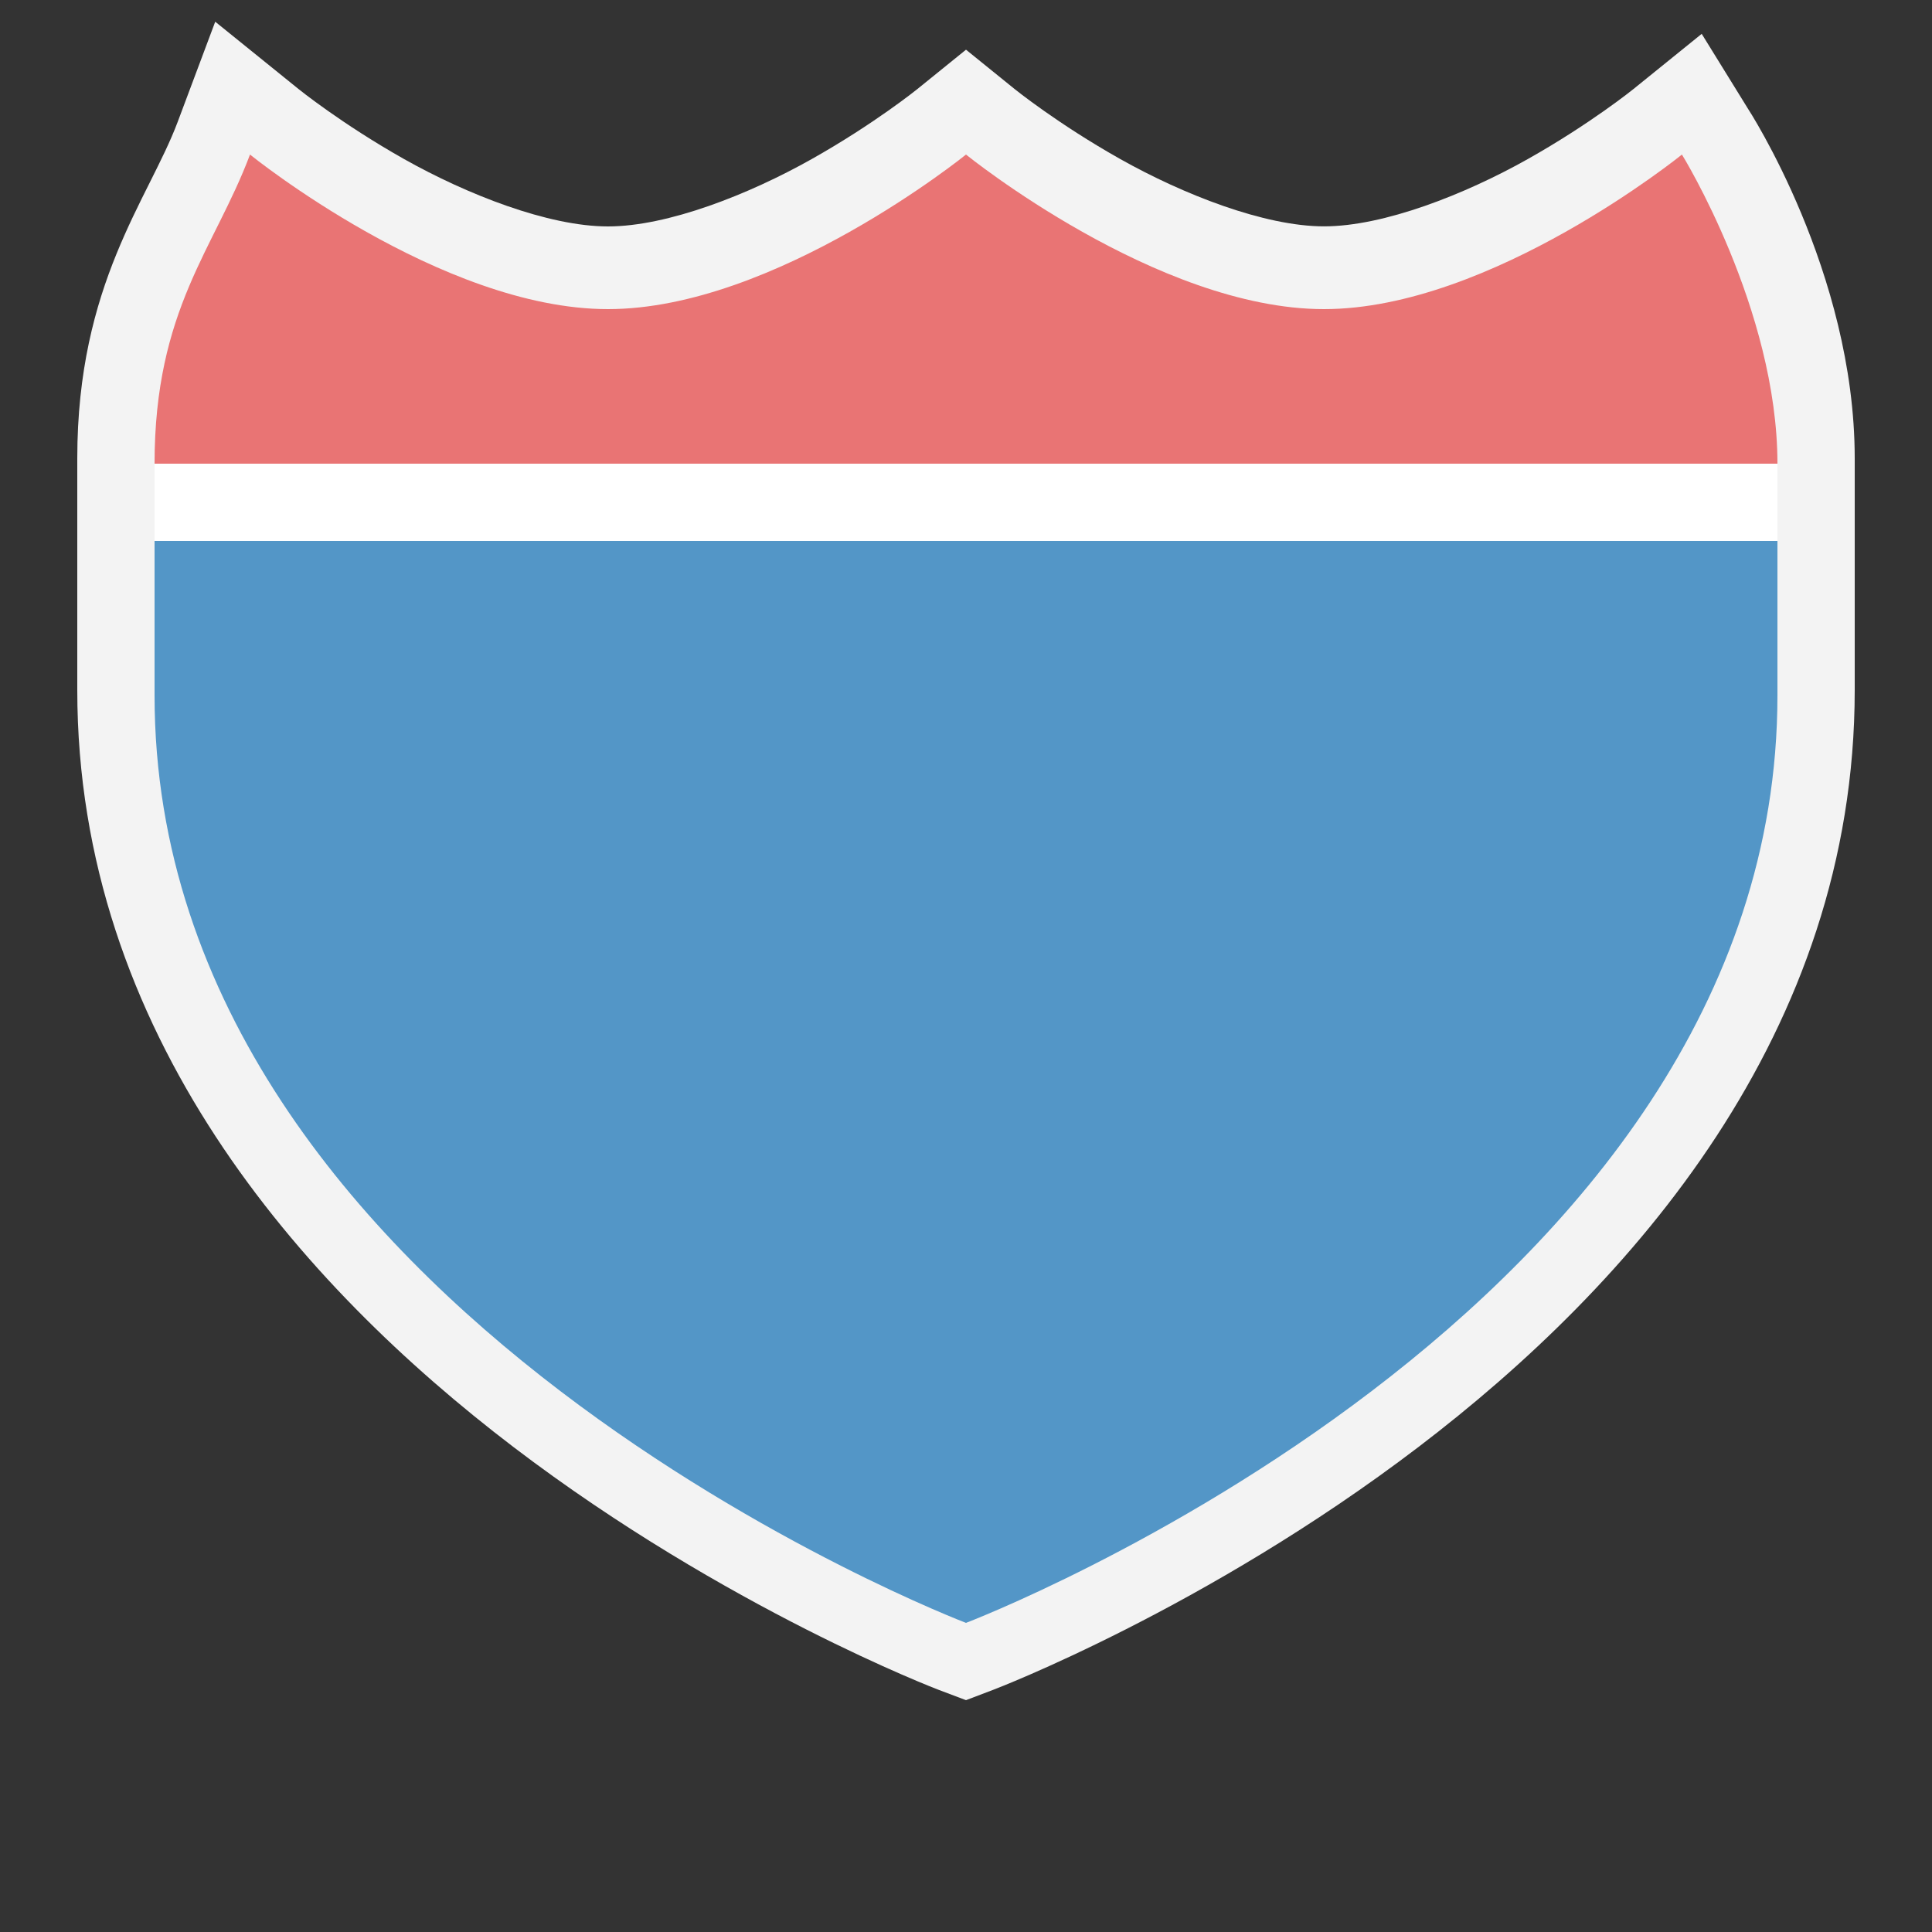 <?xml version="1.0" encoding="UTF-8" standalone="no"?>
<!-- Created with Inkscape (http://www.inkscape.org/) -->

<svg
   xmlns:dc="http://purl.org/dc/elements/1.1/"
   xmlns:cc="http://creativecommons.org/ns#"
   xmlns:rdf="http://www.w3.org/1999/02/22-rdf-syntax-ns#"
   xmlns:svg="http://www.w3.org/2000/svg"
   xmlns="http://www.w3.org/2000/svg"
   xmlns:sodipodi="http://sodipodi.sourceforge.net/DTD/sodipodi-0.dtd"
   xmlns:inkscape="http://www.inkscape.org/namespaces/inkscape"
   version="1.1"
   width="25"
   height="25"
   id="svg3844"
   inkscape:version="0.91 r13725"
   sodipodi:docname="us-interstate-2-small.svg"
   viewBox="0 0 25 25">
  <rect x="0" y="0" width="25" height="25" fill="#333333" stroke="none"/>
  <sodipodi:namedview
     pagecolor="#ffffff"
     bordercolor="#666666"
     borderopacity="1"
     objecttolerance="10"
     gridtolerance="10"
     guidetolerance="10"
     inkscape:pageopacity="0"
     inkscape:pageshadow="2"
     inkscape:window-width="1552"
     inkscape:window-height="942"
     id="namedview5316"
     showgrid="true"
     inkscape:zoom="22.627416"
     inkscape:cx="7.4912155"
     inkscape:cy="9.3428882"
     inkscape:window-x="78"
     inkscape:window-y="44"
     inkscape:window-maximized="0"
     inkscape:current-layer="svg3844"
     inkscape:snap-bbox="true"
     fit-margin-top="0"
     fit-margin-left="0"
     fit-margin-right="0"
     fit-margin-bottom="0"
     showguides="true"
     inkscape:guide-bbox="true"
     inkscape:bbox-paths="true"
     inkscape:object-paths="true"
     inkscape:bbox-nodes="true"
     inkscape:snap-bbox-edge-midpoints="false"
     inkscape:object-nodes="true"
     inkscape:snap-smooth-nodes="true"
     inkscape:snap-nodes="false"
     inkscape:document-units="px">
    <inkscape:grid
       type="xygrid"
       id="grid3070"
       empspacing="2"
       visible="true"
       enabled="true"
       snapvisiblegridlinesonly="true"
       spacingx="0.5px"
       spacingy="0.5px"
       originx="8.8817842e-16"
       originy="0" />
  </sodipodi:namedview>
  <defs
     id="defs3846" />
  <path
     style="color:#000000;font-style:normal;font-variant:normal;font-weight:normal;font-stretch:normal;font-size:medium;line-height:normal;font-family:sans-serif;text-indent:0;text-align:start;text-decoration:none;text-decoration-line:none;text-decoration-style:solid;text-decoration-color:#000000;letter-spacing:normal;word-spacing:normal;text-transform:none;direction:ltr;block-progression:tb;writing-mode:lr-tb;baseline-shift:baseline;text-anchor:start;white-space:normal;clip-rule:nonzero;display:inline;overflow:visible;visibility:visible;opacity:1;isolation:auto;mix-blend-mode:normal;color-interpolation:sRGB;color-interpolation-filters:linearRGB;solid-color:#000000;solid-opacity:1;fill:#ffffff;fill-opacity:0.941;fill-rule:evenodd;stroke:none;stroke-width:2;stroke-linecap:butt;stroke-linejoin:miter;stroke-miterlimit:4;stroke-dasharray:none;stroke-dashoffset:0;stroke-opacity:1;color-rendering:auto;image-rendering:auto;shape-rendering:auto;text-rendering:auto;enable-background:accumulate"
     d="M 2.785,0.281 2.299,1.578 C 1.922,2.582 1,3.671 1,5.93 l 0,3 c 0,4.438 2.892,7.698 5.645,9.795 2.753,2.097 5.5,3.141 5.5,3.141 L 12.5,22 12.855,21.865 c 0,0 2.747,-1.043 5.5,-3.141 C 21.108,16.627 24,13.367 24,8.93 l 0,-3 C 24,3.518 22.617,1.404 22.617,1.404 L 22.02,0.438 21.137,1.152 c 0,0 -0.555,0.449 -1.367,0.906 -0.812,0.457 -1.864,0.871 -2.637,0.871 -0.772,0 -1.824,-0.414 -2.637,-0.871 -0.812,-0.457 -1.367,-0.906 -1.367,-0.906 L 12.5,0.643 11.871,1.152 c 0,0 -0.555,0.449 -1.367,0.906 C 9.691,2.516 8.64,2.93 7.867,2.93 7.095,2.93 6.043,2.516 5.23,2.059 4.418,1.601 3.863,1.152 3.863,1.152 L 2.785,0.281 Z M 12.5,3.125 c 0.286,0.21 0.42,0.341 1.016,0.676 0.964,0.543 2.228,1.129 3.617,1.129 1.389,0 2.654,-0.586 3.617,-1.129 0.358,-0.202 0.352,-0.231 0.611,-0.406 C 21.671,4.09 22,4.994 22,5.93 l 0,3 C 22,12.492 19.642,15.232 17.145,17.135 14.931,18.821 12.975,19.641 12.5,19.834 12.025,19.641 10.069,18.821 7.855,17.135 5.358,15.232 3,12.492 3,8.93 l 0,-3 C 3,4.76 3.304,4.105 3.654,3.404 3.91,3.577 3.901,3.604 4.25,3.801 c 0.964,0.543 2.228,1.129 3.617,1.129 1.389,0 2.654,-0.586 3.617,-1.129 C 12.08,3.466 12.214,3.335 12.5,3.125 Z"
     id="path9494-5-0"
     inkscape:connector-curvature="0" />
  <rect
     style="color:#3a3836;display:inline;overflow:visible;visibility:visible;opacity:0;fill:#3a3836;fill-opacity:1;fill-rule:nonzero;stroke:none;stroke-width:1;marker:none;enable-background:accumulate"
     id="rect3933-5"
     width="21"
     height="17"
     x="0"
     y="6" />
  <path
     style="fill:#5396c7;fill-opacity:1;fill-rule:evenodd;stroke:none;stroke-width:0.9px;stroke-linecap:butt;stroke-linejoin:miter;stroke-opacity:1"
     d="M 2,9 C 2,17 12.5,21 12.5,21 12.5,21 23,17 23,9 l 0,-3 -21,-10e-8 z"
     id="path9494-5"
     inkscape:connector-curvature="0"
     sodipodi:nodetypes="cccccc" />
  <path
     style="fill:#e97474;fill-opacity:1;fill-rule:evenodd;stroke:none;stroke-width:0.9px;stroke-linecap:butt;stroke-linejoin:miter;stroke-opacity:1"
     d="M 2,6 C 2,4 2.777,3.22 3.235,2 c 0,0 2.471,2 4.632,2 C 10.029,4 12.5,2 12.5,2 c 0,0 2.471,2 4.632,2 2.162,0 4.632,-2 4.632,-2 C 21.765,2 23,4 23,6 Z"
     id="path9499-8"
     inkscape:connector-curvature="0"
     sodipodi:nodetypes="ccscsccc" />
  <rect
     style="opacity:1;fill:#ffffff;fill-opacity:1;stroke:none;stroke-width:1;stroke-miterlimit:4;stroke-dasharray:none;stroke-opacity:1"
     id="rect5252"
     width="21"
     height="1"
     x="2"
     y="6" />
  <rect
     style="opacity:0;fill:#000000;fill-opacity:0;stroke:none;stroke-width:2;stroke-linecap:round;stroke-linejoin:round;stroke-miterlimit:4;stroke-dasharray:none;stroke-opacity:1"
     id="rect4201"
     width="25"
     height="25"
     x="0"
     y="0" />
</svg>

